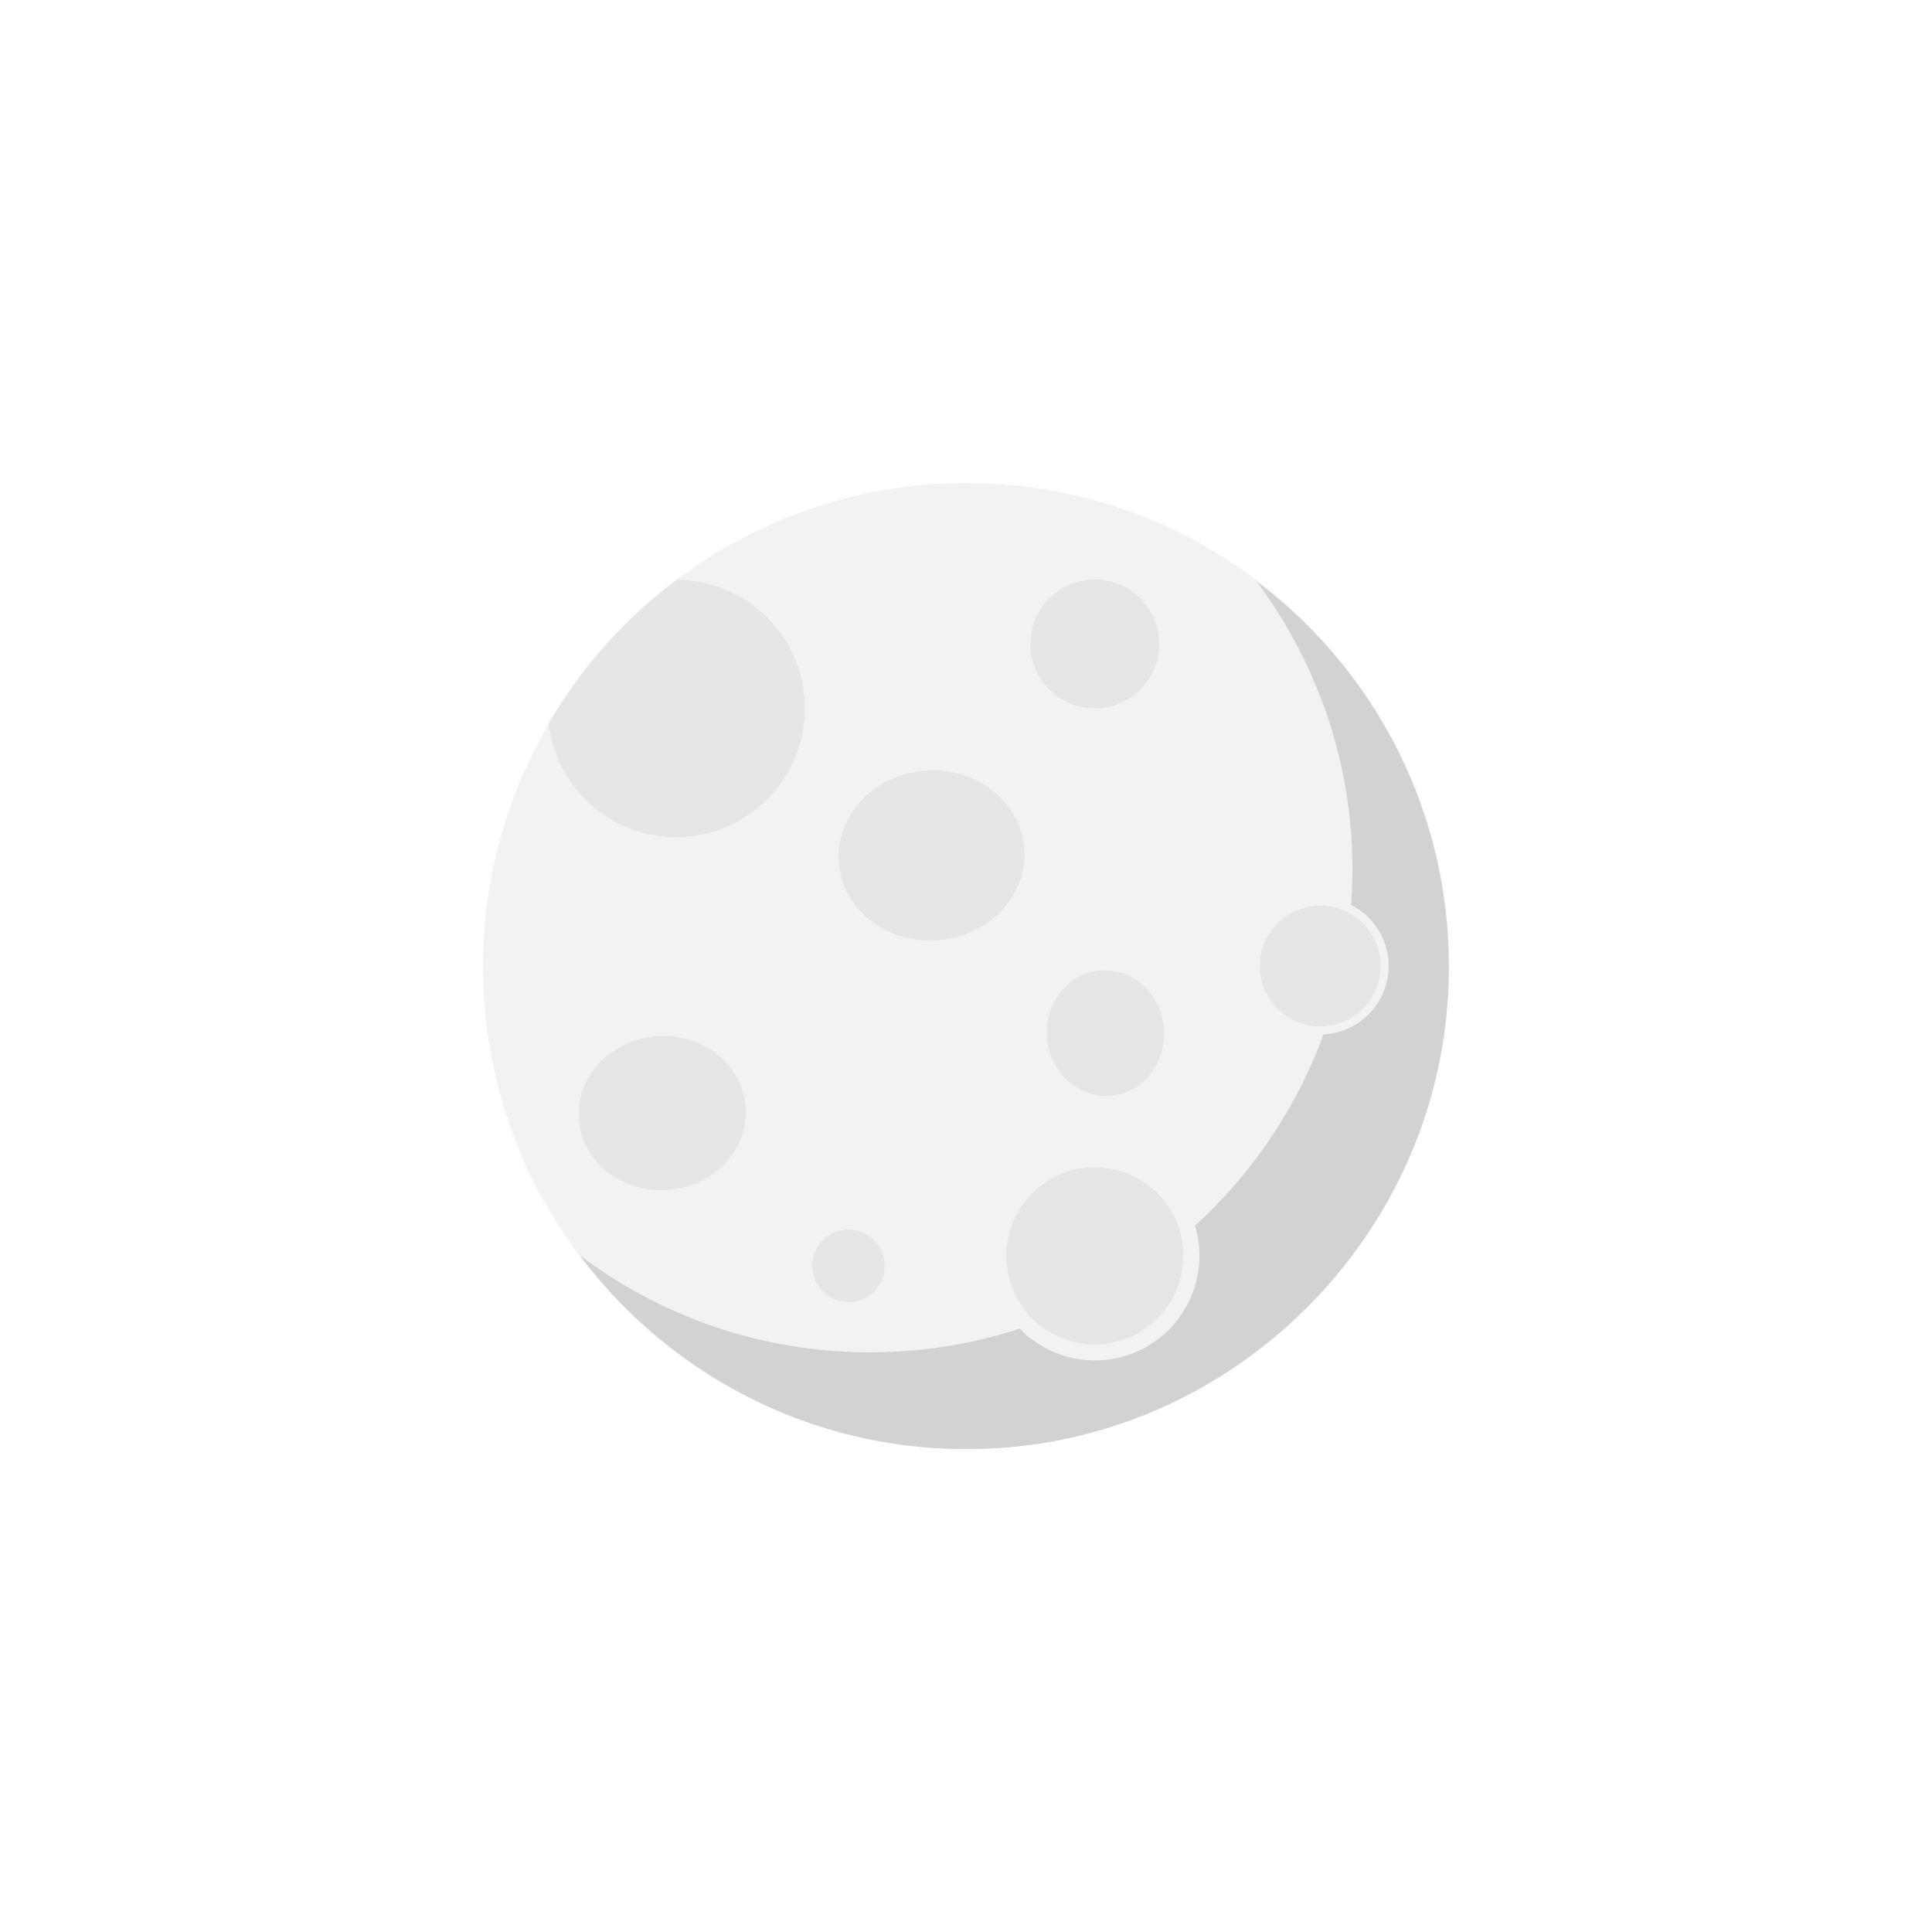 <?xml version="1.0" encoding="UTF-8"?><svg id="Layer_1" xmlns="http://www.w3.org/2000/svg" xmlns:xlink="http://www.w3.org/1999/xlink" viewBox="0 0 60 60"><defs><filter id="outer-glow-1" filterUnits="userSpaceOnUse"><feOffset dx="0" dy="0"/><feGaussianBlur result="blur" stdDeviation="5"/><feFlood flood-color="#3a3937" flood-opacity=".85"/><feComposite in2="blur" operator="in"/><feComposite in="SourceGraphic"/></filter></defs><g id="dark"><g filter="url(#outer-glow-1)"><path d="m30,15c-3.37,0-6.47,1.13-8.98,3,2.2.01,3.98,1.8,3.98,4s-1.79,4-4,4c-2.05,0-3.72-1.55-3.95-3.54-1.29,2.22-2.05,4.79-2.05,7.54,0,8.28,6.72,15,15,15s15-6.72,15-15-6.72-15-15-15Z" fill="#f2f2f2" stroke-width="0"/><path d="m21,26c2.21,0,4-1.79,4-4s-1.78-3.98-3.98-4c-1.61,1.2-2.96,2.72-3.98,4.46.23,1.99,1.9,3.54,3.95,3.54Z" fill="#e6e6e6" stroke-width="0"/></g><path d="m38.99,18.01c2.23,2.97,3.41,6.79,2.89,10.9-.84,6.72-6.25,12.13-12.97,12.97-4.11.51-7.93-.66-10.9-2.89,3.01,4.01,7.98,6.48,13.5,5.94,7.03-.69,12.72-6.39,13.41-13.41.54-5.52-1.92-10.49-5.94-13.5Z" fill="#ccc" opacity=".85" stroke-width="0"/><circle cx="34" cy="39" r="3" fill="#e6e6e6" stroke="#f2f2f2" stroke-miterlimit="10" stroke-width=".5"/><ellipse cx="20.57" cy="34.57" rx="2.6" ry="2.39" transform="translate(-2.44 1.57) rotate(-4.13)" fill="#e6e6e6" stroke-width="0"/><circle cx="41" cy="30" r="2" fill="#e6e6e6" stroke="#f2f2f2" stroke-miterlimit="10" stroke-width=".25"/><circle cx="26.35" cy="39.31" r="1.25" fill="#e6e6e6" stroke="#f2f2f2" stroke-miterlimit="10" stroke-width=".25"/><circle cx="34" cy="20" r="2" fill="#e6e6e6" stroke-width="0"/><ellipse cx="28.93" cy="26.57" rx="2.89" ry="2.64" transform="translate(-1.84 2.15) rotate(-4.13)" fill="#e6e6e6" stroke-width="0"/><ellipse cx="34.33" cy="32.08" rx="1.82" ry="1.95" transform="translate(-2.22 2.56) rotate(-4.13)" fill="#e6e6e6" stroke-width="0"/></g></svg>